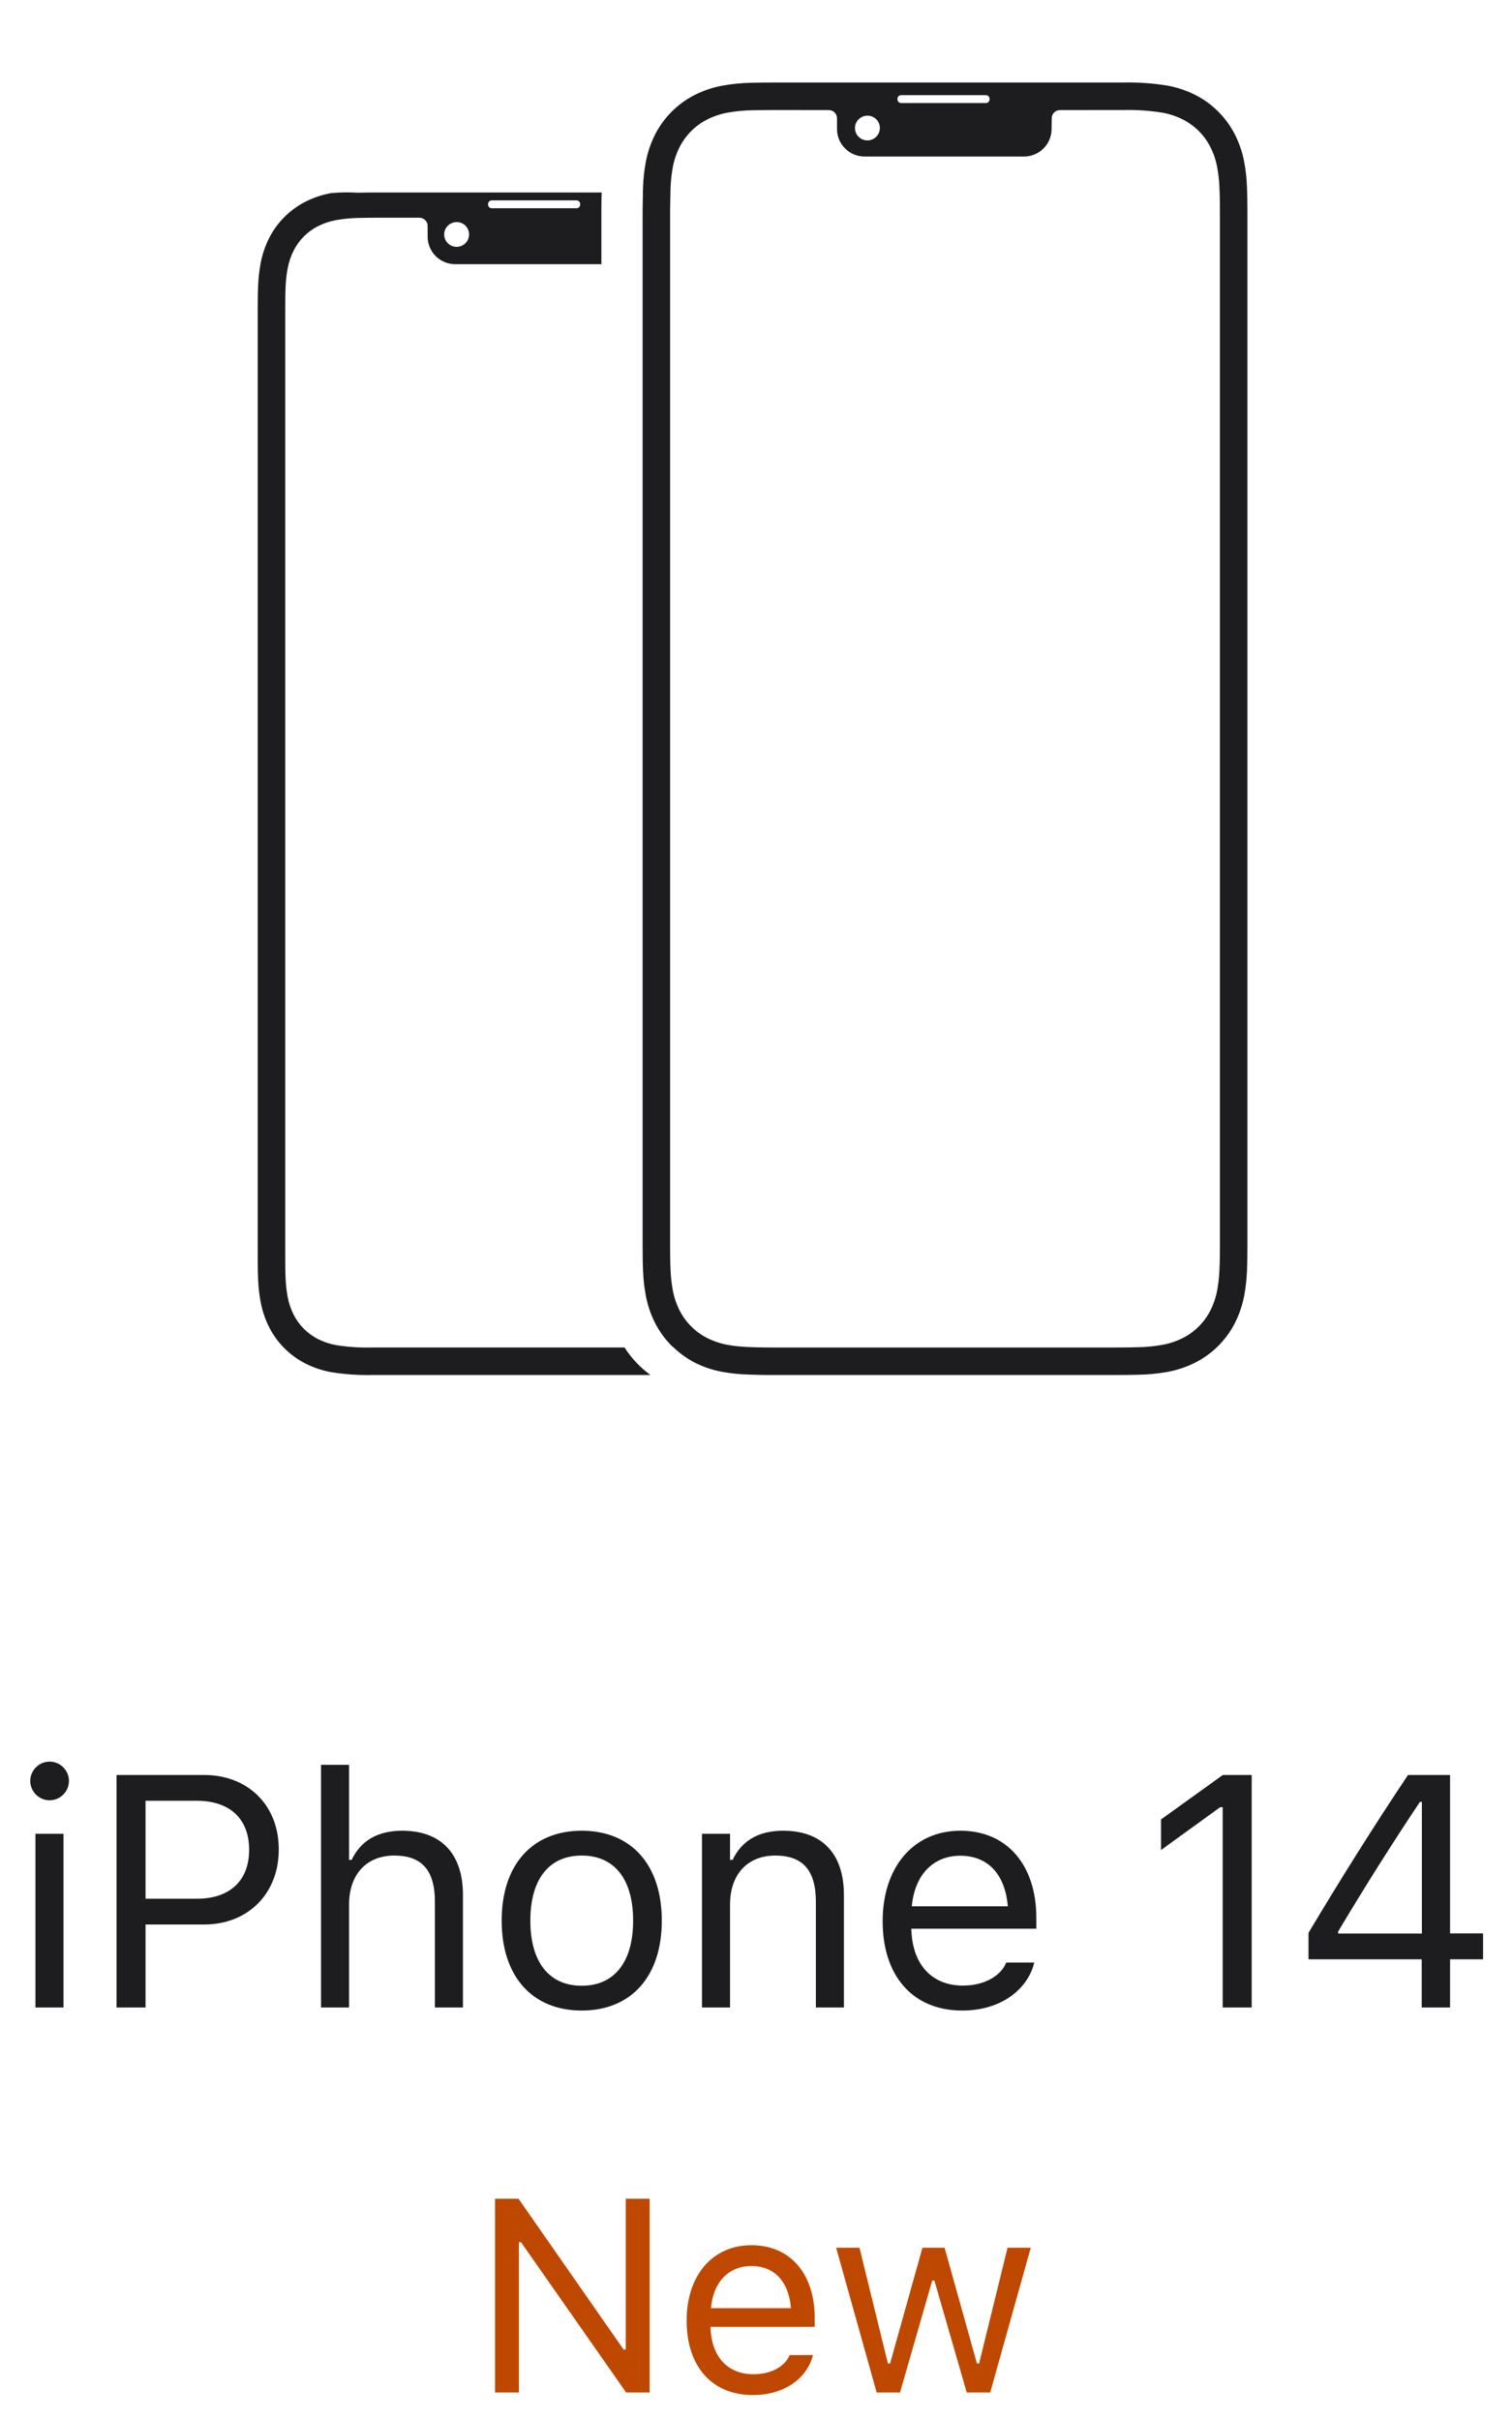 <svg width="55" height="88" viewBox="0 0 55 88" fill="none" xmlns="http://www.w3.org/2000/svg">
<g clip-path="url(#clip0_2_3307)">
<path d="M22.718 49H13.86H13.532C13.093 49.011 12.654 48.982 12.221 48.913C11.995 48.871 11.776 48.798 11.571 48.696C11.187 48.501 10.875 48.189 10.681 47.806C10.578 47.6 10.505 47.381 10.463 47.156C10.422 46.935 10.398 46.712 10.389 46.487C10.377 46.234 10.376 45.96 10.376 45.698V11.219C10.376 10.958 10.377 10.684 10.389 10.429C10.398 10.206 10.422 9.983 10.463 9.763C10.505 9.537 10.578 9.318 10.681 9.113C10.875 8.729 11.187 8.417 11.571 8.223C11.776 8.12 11.995 8.046 12.221 8.005C12.494 7.956 12.77 7.929 13.047 7.925C13.279 7.918 13.57 7.917 13.835 7.917H14.242H15.255C15.294 7.917 15.333 7.925 15.37 7.94C15.406 7.955 15.439 7.977 15.467 8.005C15.495 8.033 15.517 8.066 15.533 8.102C15.548 8.139 15.555 8.178 15.555 8.217V8.607C15.556 8.873 15.662 9.127 15.85 9.315C16.038 9.502 16.293 9.607 16.558 9.607H21.876V7.835V7.436C21.876 7.265 21.883 7.175 21.886 7H14.042L13.834 7C13.56 7 13.256 7.001 13.015 7.008C12.687 6.987 12.357 6.992 12.029 7.024C11.712 7.083 11.405 7.187 11.116 7.332C10.544 7.622 10.079 8.087 9.789 8.659C9.644 8.947 9.541 9.254 9.481 9.571C9.431 9.839 9.401 10.11 9.39 10.381C9.377 10.65 9.376 10.941 9.375 11.217V11.584V45.333V45.7C9.375 45.977 9.377 46.268 9.39 46.536C9.401 46.808 9.431 47.079 9.481 47.346C9.541 47.663 9.644 47.971 9.789 48.259C10.079 48.831 10.544 49.296 11.116 49.586C11.405 49.731 11.712 49.834 12.029 49.894C12.524 49.976 13.026 50.011 13.528 50C13.638 50 13.748 50 13.86 50H23.66C23.287 49.728 22.967 49.389 22.718 49H22.718ZM17.754 7.419C17.754 7.384 17.768 7.35 17.793 7.326C17.818 7.301 17.851 7.287 17.887 7.287H20.971C21.006 7.287 21.04 7.301 21.065 7.326C21.09 7.35 21.104 7.384 21.104 7.419V7.44C21.104 7.475 21.09 7.509 21.065 7.534C21.04 7.559 21.006 7.573 20.971 7.573H17.887C17.851 7.573 17.818 7.559 17.793 7.534C17.768 7.509 17.754 7.475 17.754 7.44V7.419ZM16.218 8.3C16.262 8.227 16.326 8.167 16.402 8.127C16.479 8.088 16.564 8.07 16.65 8.077C16.763 8.086 16.868 8.137 16.944 8.22C17.02 8.304 17.063 8.412 17.063 8.525C17.063 8.638 17.02 8.747 16.944 8.83C16.868 8.913 16.763 8.964 16.65 8.974C16.568 8.982 16.485 8.967 16.41 8.93C16.336 8.894 16.273 8.838 16.228 8.769C16.184 8.699 16.159 8.619 16.157 8.536C16.155 8.453 16.176 8.372 16.218 8.3ZM45.375 7.688C45.374 7.386 45.373 7.069 45.358 6.776C45.347 6.479 45.314 6.184 45.259 5.892C45.195 5.546 45.082 5.212 44.924 4.898C44.608 4.274 44.101 3.767 43.478 3.451C43.163 3.294 42.829 3.181 42.483 3.116C41.938 3.026 41.386 2.987 40.834 3.001C40.689 3.001 40.542 3.001 40.394 3.001H28.46H28.233C27.934 3.001 27.604 3.001 27.342 3.01C26.981 3.016 26.622 3.052 26.267 3.116C25.921 3.181 25.587 3.294 25.272 3.452C24.649 3.768 24.142 4.274 23.826 4.898C23.668 5.212 23.555 5.547 23.491 5.892C23.436 6.184 23.403 6.48 23.392 6.776C23.385 6.902 23.387 7.036 23.384 7.168C23.381 7.343 23.375 7.516 23.375 7.689V8.086V44.916C23.375 45.05 23.375 45.182 23.375 45.313C23.376 45.615 23.377 45.932 23.392 46.225C23.403 46.522 23.436 46.817 23.491 47.109C23.555 47.455 23.668 47.789 23.826 48.103C23.983 48.413 24.189 48.696 24.434 48.942C24.462 48.969 24.494 48.991 24.523 49.017C24.747 49.229 24.999 49.408 25.273 49.55C25.587 49.708 25.921 49.821 26.267 49.885C26.586 49.943 26.908 49.976 27.232 49.984C27.459 49.993 27.687 49.999 27.916 50C28.023 50.001 28.131 50.001 28.24 50H40.29H40.518C40.817 50 41.147 49.999 41.409 49.991C41.769 49.985 42.129 49.949 42.484 49.885C42.829 49.82 43.164 49.707 43.478 49.549C44.102 49.233 44.608 48.726 44.924 48.103C45.082 47.789 45.195 47.454 45.26 47.109C45.314 46.817 45.347 46.521 45.359 46.224C45.373 45.932 45.375 45.614 45.375 45.312C45.375 45.181 45.375 45.049 45.375 44.915V8.085C45.375 7.951 45.375 7.819 45.375 7.688ZM32.646 3.593C32.646 3.558 32.66 3.524 32.685 3.499C32.71 3.474 32.744 3.46 32.779 3.46H35.863C35.899 3.46 35.932 3.474 35.957 3.499C35.982 3.524 35.996 3.558 35.996 3.593V3.614C35.996 3.649 35.982 3.683 35.957 3.708C35.932 3.732 35.899 3.746 35.863 3.747H32.779C32.744 3.747 32.71 3.732 32.685 3.708C32.66 3.683 32.646 3.649 32.646 3.614V3.593ZM31.16 4.431C31.201 4.362 31.259 4.306 31.329 4.266C31.398 4.227 31.477 4.206 31.556 4.206L31.593 4.207C31.705 4.217 31.81 4.268 31.886 4.351C31.963 4.434 32.005 4.543 32.005 4.656C32.005 4.769 31.963 4.877 31.886 4.96C31.81 5.043 31.705 5.095 31.593 5.104L31.557 5.106C31.477 5.107 31.399 5.087 31.329 5.048C31.26 5.009 31.202 4.952 31.162 4.884C31.121 4.815 31.1 4.737 31.1 4.657C31.099 4.578 31.12 4.499 31.16 4.431H31.16ZM44.375 44.915V45.31C44.375 45.597 44.372 45.898 44.358 46.176C44.349 46.425 44.322 46.672 44.277 46.916C44.23 47.171 44.147 47.417 44.031 47.649C43.811 48.084 43.458 48.437 43.023 48.657C42.792 48.772 42.545 48.855 42.291 48.902C41.989 48.956 41.684 48.986 41.377 48.99C41.124 48.998 40.806 49.001 40.517 49.001H28.24L27.92 49C27.679 48.999 27.444 48.993 27.214 48.983C26.961 48.974 26.708 48.947 26.459 48.902C26.204 48.855 25.958 48.772 25.727 48.657C25.292 48.437 24.939 48.083 24.718 47.648C24.603 47.417 24.52 47.17 24.473 46.916C24.428 46.672 24.401 46.424 24.392 46.176C24.378 45.898 24.375 45.597 24.375 45.31V44.871V8.085V7.69C24.375 7.517 24.382 7.343 24.385 7.168C24.388 7.052 24.386 6.935 24.392 6.824C24.401 6.576 24.428 6.328 24.473 6.084C24.52 5.829 24.603 5.583 24.719 5.352C24.939 4.917 25.292 4.563 25.727 4.344C25.958 4.228 26.204 4.145 26.459 4.098C26.76 4.044 27.066 4.014 27.373 4.01C27.626 4.002 27.945 4.001 28.233 4.001H28.351H29.202V4.002H30.146C30.186 4.002 30.225 4.01 30.261 4.025C30.298 4.04 30.331 4.062 30.359 4.09C30.387 4.117 30.409 4.151 30.424 4.187C30.439 4.223 30.447 4.262 30.447 4.302V4.692C30.447 4.823 30.473 4.954 30.523 5.075C30.574 5.196 30.648 5.307 30.741 5.4C30.834 5.492 30.945 5.566 31.066 5.616C31.188 5.666 31.318 5.692 31.449 5.692H37.249C37.513 5.692 37.766 5.589 37.953 5.404C38.141 5.219 38.248 4.968 38.252 4.705L38.257 4.299C38.258 4.22 38.29 4.145 38.346 4.089C38.403 4.034 38.478 4.003 38.557 4.003H39.574V4.001H40.393H40.83C41.319 3.989 41.808 4.021 42.291 4.098C42.545 4.145 42.792 4.227 43.023 4.343C43.458 4.563 43.811 4.916 44.031 5.352C44.147 5.583 44.23 5.829 44.276 6.083C44.322 6.327 44.349 6.575 44.358 6.823C44.372 7.101 44.375 7.402 44.375 7.689V8.128V44.915Z" fill="#1D1D1F"/>
</g>
<path d="M1.805 65.465C2.191 65.465 2.508 65.148 2.508 64.762C2.508 64.375 2.191 64.059 1.805 64.059C1.418 64.059 1.101 64.375 1.101 64.762C1.101 65.148 1.418 65.465 1.805 65.465ZM1.289 73H2.309V66.684H1.289V73ZM4.239 73H5.294V69.982H7.427C9.015 69.982 10.14 68.863 10.14 67.258V67.246C10.14 65.641 9.015 64.545 7.427 64.545H4.239V73ZM7.157 65.482C8.364 65.482 9.062 66.144 9.062 67.258V67.269C9.062 68.383 8.364 69.045 7.157 69.045H5.294V65.482H7.157ZM11.678 73H12.697V69.262C12.697 68.154 13.336 67.475 14.344 67.475C15.352 67.475 15.82 68.019 15.82 69.156V73H16.84V68.91C16.84 67.41 16.049 66.572 14.631 66.572C13.699 66.572 13.108 66.965 12.791 67.633H12.697V64.176H11.678V73ZM21.161 73.111C22.96 73.111 24.073 71.869 24.073 69.848V69.836C24.073 67.809 22.96 66.572 21.161 66.572C19.363 66.572 18.249 67.809 18.249 69.836V69.848C18.249 71.869 19.363 73.111 21.161 73.111ZM21.161 72.209C19.966 72.209 19.292 71.336 19.292 69.848V69.836C19.292 68.342 19.966 67.475 21.161 67.475C22.357 67.475 23.03 68.342 23.03 69.836V69.848C23.03 71.336 22.357 72.209 21.161 72.209ZM25.535 73H26.555V69.262C26.555 68.154 27.194 67.475 28.202 67.475C29.209 67.475 29.678 68.019 29.678 69.156V73H30.698V68.91C30.698 67.41 29.907 66.572 28.489 66.572C27.557 66.572 26.965 66.965 26.649 67.633H26.555V66.684H25.535V73ZM35.002 73.111C36.49 73.111 37.392 72.268 37.609 71.412L37.621 71.365H36.601L36.578 71.418C36.408 71.799 35.88 72.203 35.025 72.203C33.9 72.203 33.179 71.441 33.15 70.135H37.697V69.736C37.697 67.85 36.654 66.572 34.937 66.572C33.22 66.572 32.107 67.908 32.107 69.859V69.865C32.107 71.846 33.197 73.111 35.002 73.111ZM34.931 67.481C35.863 67.481 36.554 68.072 36.66 69.32H33.167C33.279 68.119 33.994 67.481 34.931 67.481ZM44.476 73H45.531V64.545H44.482L42.232 66.162V67.275L44.383 65.717H44.476V73ZM51.716 73H52.747V71.248H53.948V70.305H52.747V64.545H51.218C50.034 66.309 48.739 68.371 47.597 70.287V71.248H51.716V73ZM48.675 70.311V70.24C49.595 68.688 50.702 66.941 51.651 65.523H51.722V70.311H48.675Z" fill="#1D1D1F"/>
<path d="M18.006 87H18.875V81.536H18.953L22.777 87H23.631V79.954H22.762V85.438H22.684L18.861 79.954H18.006V87ZM27.389 87.093C28.629 87.093 29.381 86.39 29.562 85.677L29.572 85.638H28.722L28.703 85.682C28.561 85.999 28.122 86.336 27.409 86.336C26.471 86.336 25.87 85.701 25.846 84.612H29.635V84.28C29.635 82.708 28.766 81.644 27.335 81.644C25.905 81.644 24.977 82.757 24.977 84.383V84.388C24.977 86.038 25.885 87.093 27.389 87.093ZM27.331 82.4C28.107 82.4 28.683 82.894 28.771 83.934H25.861C25.953 82.933 26.549 82.4 27.331 82.4ZM31.889 87H32.739L33.911 82.928H33.989L35.166 87H36.02L37.495 81.736H36.65L35.615 85.945H35.537L34.36 81.736H33.554L32.377 85.945H32.299L31.264 81.736H30.415L31.889 87Z" fill="#BF4800"/>
<defs>
<clipPath id="clip0_2_3307">
<rect width="38" height="54" fill="white" transform="translate(8.375)"/>
</clipPath>
</defs>
</svg>
